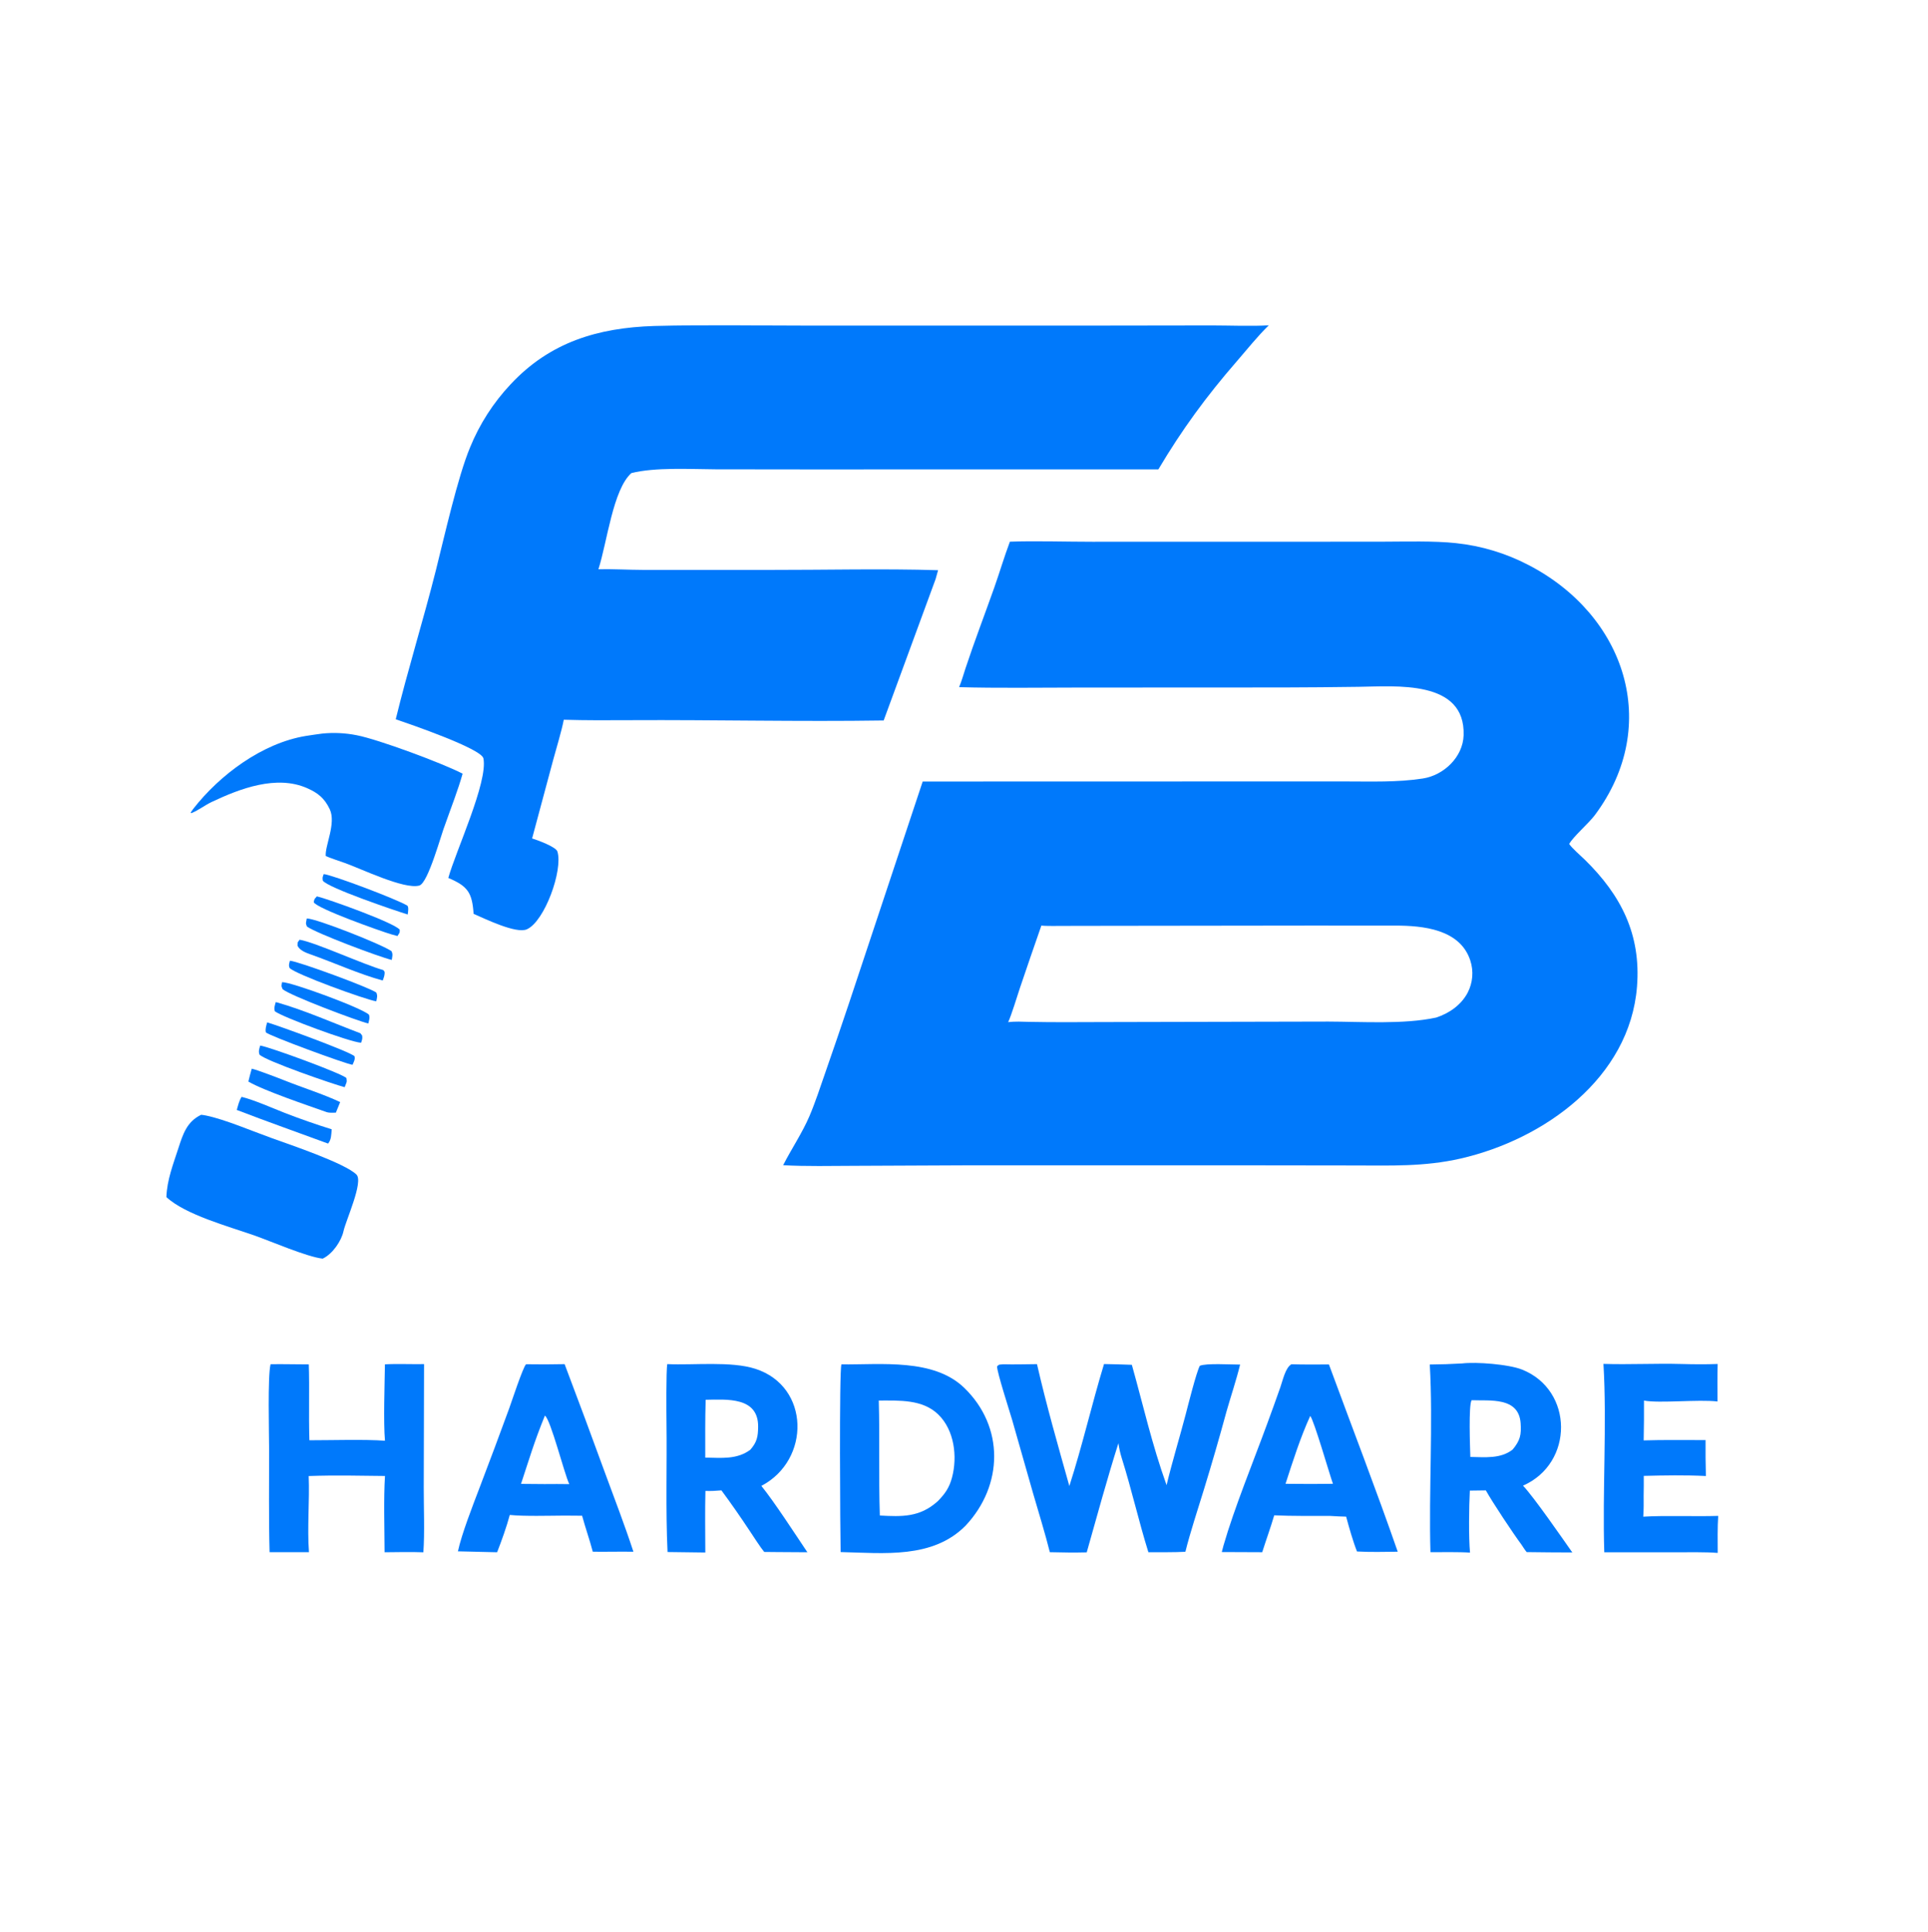 <?xml version="1.0" encoding="utf-8" ?><svg xmlns="http://www.w3.org/2000/svg" xmlns:xlink="http://www.w3.org/1999/xlink" width="499" height="500" viewBox="0 0 499 500"><path fill="#0079FB" d="M261.378 140.188C267.658 139.943 276.186 140.211 282.695 140.206L329.264 140.203L357.934 140.183C363.69 140.171 371.278 139.948 376.826 140.563C383.364 141.251 389.715 143.162 395.547 146.196C420.61 159.129 430.176 187.581 412.795 210.924C411.21 213.053 407.091 216.6 406.139 218.415C406.756 219.429 409.202 221.536 410.184 222.497C419.593 231.714 424.741 241.866 423.686 255.321C421.831 278.989 399.635 294.876 378.08 299.82C368.652 301.982 359.918 301.623 350.413 301.618L326.586 301.588L250.189 301.584L221.239 301.714C215.4 301.733 208.455 301.892 202.689 301.55C204.83 297.348 207.651 293.177 209.493 288.864C210.987 285.366 212.315 281.301 213.569 277.689C215.666 271.677 217.724 265.652 219.743 259.614L238.807 202.259L323.238 202.237L348.184 202.236C354.865 202.235 361.641 202.495 368.242 201.48C373.672 200.645 378.628 195.942 378.811 190.29C379.279 175.814 361.179 177.642 351.586 177.749C345.142 177.84 338.697 177.894 332.253 177.913L278.972 177.938C268.968 177.936 258.186 178.119 248.23 177.832C248.889 176.301 249.372 174.525 249.9 172.93C252.219 165.926 254.866 159.041 257.327 152.084C258.716 148.156 259.917 144.074 261.378 140.188ZM260.932 264.539C262.737 264.299 264.556 264.419 266.37 264.457C272.78 264.589 279.188 264.528 285.599 264.509L343.819 264.382C352.538 264.41 363.316 265.145 371.684 263.349C375.047 262.273 378.18 260.086 379.852 256.913C381.191 254.342 381.44 251.34 380.542 248.584C377.899 240.457 368.254 239.538 361.076 239.544C353.606 239.551 346.134 239.537 338.663 239.539L287.01 239.603L275.325 239.623C273.955 239.622 270.705 239.694 269.525 239.535C267.639 244.93 265.782 250.335 263.954 255.751C263.225 257.936 261.813 262.625 260.932 264.539Z"/><path fill="#0079FB" d="M169.283 84.367C182.526 84.016 196.799 84.274 210.092 84.275L284.879 84.268L313.747 84.228C318.172 84.227 324.099 84.478 328.389 84.192C325.567 86.906 322.71 90.505 320.109 93.498C312.214 102.582 305.92 111.173 299.802 121.48L207.566 121.484L185.179 121.458C178.606 121.424 169.574 120.883 163.406 122.436C158.643 126.698 157.153 140.249 154.883 147.316C158.637 147.235 162.673 147.48 166.479 147.488L198.975 147.49C213.039 147.513 228.882 147.122 242.793 147.568L242.153 149.86L228.707 186.46C206.89 186.793 184.934 186.266 163.103 186.381C157.439 186.411 151.559 186.445 145.918 186.269C145.361 189.176 143.996 193.627 143.187 196.618L137.72 216.984C139.029 217.396 143.893 219.146 144.271 220.379C145.75 225.206 140.945 238.473 136.363 240.503C133.592 241.731 125.542 237.783 122.575 236.503C122.213 231.03 121.074 229.33 116.03 227.215C117.914 220.345 126.346 202.374 125.116 196.267C124.608 193.749 106.142 187.421 102.423 186.143C105.501 173.51 109.575 160.439 112.794 147.665C114.982 138.981 118.452 123.476 121.654 115.803C124.118 109.752 127.68 104.209 132.16 99.453C142.333 88.551 154.712 84.834 169.283 84.367Z"/><path fill="#0079FB" d="M217.774 353.097C228.055 353.215 241.622 351.495 249.558 359.167C259.988 369.251 259.675 384.432 249.925 394.822C241.414 403.46 228.746 401.935 217.567 401.673C217.455 396.89 217.172 354.835 217.774 353.097ZM242.789 388.43C244.638 386.519 245.703 384.994 246.397 382.385C247.838 376.971 247.01 370.118 242.842 366.067C238.751 362.089 232.701 362.465 227.443 362.457C227.722 372.325 227.392 382.255 227.713 392.213C233.45 392.542 238.059 392.661 242.598 388.604L242.789 388.43Z"/><path fill="#0079FB" d="M285.74 353.011C288.099 353.027 290.575 353.14 292.943 353.21C296.006 364.138 298.085 373.598 301.928 384.36C303.346 378.43 305.278 372.129 306.837 366.192C307.488 363.715 309.586 355.301 310.524 353.474C312.112 352.738 318.692 353.165 320.961 353.152C320.028 356.992 318.547 361.408 317.434 365.313C315.599 372.061 313.654 378.779 311.601 385.464C310.037 390.58 308.075 396.458 306.798 401.595C303.926 401.762 300.157 401.695 297.225 401.72C294.722 393.705 292.864 385.396 290.333 377.374C289.926 376.083 289.664 374.844 289.463 373.509C286.634 382.41 283.832 392.68 281.262 401.753C277.992 401.836 274.988 401.784 271.716 401.706C270.495 396.808 268.803 391.389 267.386 386.49L261.954 367.441C261.347 365.369 258.007 355.04 258.059 353.61C258.682 353.004 258.597 353.199 259.692 353.073C262.447 353.151 265.611 353.06 268.391 353.036C270.862 363.799 273.786 373.959 276.767 384.576C280.201 373.917 282.532 363.564 285.74 353.011Z"/><path fill="#0079FB" d="M378.404 352.858C382.098 352.415 390.485 353.071 393.937 354.446C407.297 359.764 407.39 378.691 394.18 384.488C396.937 387.366 404.42 398.18 406.941 401.776C403.003 401.769 399.066 401.737 395.128 401.681C394.657 401.114 394.215 400.4 393.8 399.776C391.627 396.853 386.289 388.812 384.558 385.709L380.422 385.764C380.197 389.866 380.097 397.859 380.466 401.819C377.48 401.612 373.305 401.714 370.225 401.706C369.773 385.935 370.932 368.409 370.053 353.131C372.838 353.112 375.623 353.02 378.404 352.858ZM380.551 377.053C384.337 377.119 388.421 377.576 391.508 375.133C393.441 372.797 393.778 371.338 393.564 368.321C393.078 361.458 385.599 362.568 380.886 362.371C380.055 363.605 380.486 374.793 380.551 377.053Z"/><path fill="#0079FB" d="M172.703 353.029C179.581 353.344 189.198 352.219 195.506 354.247C209.695 358.81 209.825 377.874 197.054 384.547C200.433 388.728 205.83 397.057 208.965 401.722L200.937 401.671L197.792 401.64C196.867 400.543 194.921 397.525 194.068 396.238C191.643 392.58 189.328 389.229 186.715 385.705C185.141 385.829 184.163 385.901 182.577 385.851C182.446 391.074 182.536 396.547 182.548 401.789C179.29 401.729 176.033 401.686 172.775 401.662C172.255 390.689 172.648 379.123 172.499 368.077C172.472 366.006 172.384 354.668 172.703 353.029ZM182.532 377.222C186.636 377.29 190.751 377.776 194.196 375.19C195.915 373.231 196.192 371.801 196.218 369.257C196.296 361.445 188.106 362.181 182.64 362.256C182.482 367.382 182.534 372.116 182.532 377.222Z"/><path fill="#0079FB" d="M83.417 189.846C86.388 189.547 89.386 189.692 92.314 190.275C97.905 191.347 114.558 197.533 119.732 200.228C118.525 204.524 116.75 208.992 115.255 213.255C114.252 215.636 110.852 228.515 108.529 229.175C104.647 230.278 93.312 224.758 89.25 223.339C87.891 222.863 85.395 222.032 84.315 221.545C84.04 218.978 87.072 213.062 85.345 209.428C83.997 206.592 82.302 205.211 79.482 203.971C71.554 200.484 62.131 204.082 54.843 207.523C52.982 208.402 51.447 209.66 49.51 210.456L49.346 210.293C49.538 209.986 49.744 209.688 49.963 209.4C56.871 200.506 67.906 192.306 79.148 190.464C80.556 190.233 82.001 190.038 83.417 189.846Z"/><path fill="#0079FB" d="M99.627 353.09C102.313 352.917 106.808 353.086 109.752 353.03L109.673 385.073C109.666 390.168 109.935 396.819 109.571 401.733C106.312 401.607 102.816 401.693 99.535 401.722C99.51 395.841 99.266 387.659 99.642 381.982C92.804 381.908 86.805 381.754 79.894 381.996C80.154 388.325 79.488 395.26 79.963 401.695L69.773 401.702C69.536 393.06 69.664 383.806 69.652 375.127C69.646 371.194 69.246 356.075 70.032 353.06C73.106 352.992 76.773 353.112 79.923 353.102C80.125 359.428 79.871 366.123 80.076 372.736C85.621 372.744 94.356 372.467 99.636 372.857C99.208 368.034 99.554 358.176 99.627 353.09Z"/><path fill="#0079FB" d="M334.24 353.07C337.433 353.171 340.747 353.124 343.952 353.119C349.881 369.232 356.144 385.423 361.759 401.581C358.317 401.625 354.637 401.703 351.218 401.524C350.208 399.008 349.108 395.138 348.409 392.509C347.081 392.495 345.648 392.394 344.312 392.325C339.59 392.307 334.481 392.381 329.791 392.165C328.888 395.233 327.669 398.598 326.683 401.711L316.219 401.668C316.351 401.108 316.496 400.551 316.655 399.998C319.463 390.26 324.33 378.409 327.923 368.598C329.101 365.408 330.253 362.208 331.381 359C332.014 357.194 332.695 353.929 334.24 353.07ZM332.717 384.006L339.312 384.05L344.991 384.005C344.116 381.612 340.084 367.522 339.107 366.446C336.544 372.064 334.624 378.127 332.717 384.006Z"/><path fill="#0079FB" d="M136.155 353.063C139.481 353.119 142.808 353.111 146.134 353.038C149.706 362.466 153.217 371.917 156.667 381.39C159.138 388.094 161.72 394.801 163.94 401.589C160.482 401.524 156.93 401.635 153.425 401.583C152.603 398.451 151.512 395.425 150.661 392.269L146.062 392.236C142.104 392.259 135.692 392.452 131.939 392.064C131.136 395.097 129.802 398.806 128.661 401.722L118.521 401.482C119.467 397.013 122.433 389.442 124.139 384.965C126.739 378.154 129.291 371.323 131.795 364.475C132.349 362.96 135.373 353.754 136.155 353.063ZM134.848 384.03L140.938 384.079C143.035 384.076 145.247 384.035 147.335 384.09C145.992 381.211 142.541 367.417 141.032 366.351C138.253 373.169 137.063 377.332 134.848 384.03Z"/><path fill="#0079FB" d="M52.068 288.503C52.532 288.551 52.992 288.624 53.447 288.722C58.364 289.763 65.051 292.645 70.538 294.615C74.829 296.155 89.36 301.055 92.264 303.985C94.121 305.858 89.497 315.855 88.895 318.66C88.39 321.015 86.204 324.451 83.518 325.734C79.468 325.3 70.121 321.236 65.752 319.705C59.208 317.411 47.909 314.343 43.065 309.801C43.228 305.336 44.807 301.365 46.165 297.162C47.339 293.53 48.365 290.267 52.068 288.503Z"/><path fill="#0079FB" d="M415 352.971C421.685 353.183 428.524 352.814 435.225 352.998C438.309 353.083 441.483 353.112 444.561 352.996C444.47 356.171 444.517 359.513 444.519 362.702C439.586 362.122 429.531 363.219 425.491 362.467C425.511 365.903 425.485 369.338 425.413 372.773C430.481 372.604 436.305 372.711 441.43 372.692C441.401 375.792 441.43 378.892 441.515 381.992C436.136 381.728 430.815 381.822 425.436 381.958C425.473 383.588 425.418 385.416 425.405 387.062C425.423 388.98 425.436 390.606 425.304 392.515C431.202 392.163 438.523 392.507 444.702 392.313C444.5 395.195 444.563 398.983 444.574 401.894C441.358 401.636 436.887 401.733 433.593 401.729L415.214 401.722C414.714 386.081 415.923 368.389 415 352.971Z"/><path fill="#0079FB" d="M65.159 276.571C66.465 276.848 72.027 278.97 73.619 279.608C78.124 281.413 83.742 283.18 88.044 285.218L86.927 287.954C86.359 287.987 85.097 288.014 84.601 287.838C79.81 286.134 68.235 282.245 64.284 279.906C64.546 278.787 64.838 277.675 65.159 276.571Z"/><path fill="#0079FB" d="M62.532 283.867C65.634 284.608 70.608 286.802 73.71 288.024C77.709 289.571 81.759 290.985 85.853 292.263C85.721 293.72 85.776 294.903 84.915 295.956C77.121 293.085 68.991 290.219 61.283 287.252C61.629 286.054 61.867 284.907 62.532 283.867Z"/><path fill="#0079FB" d="M67.335 270.593C69.622 270.882 88.67 277.872 89.665 279.009C89.866 280.167 89.673 280.073 89.203 281.363C86.219 280.589 68.814 274.583 67.164 272.939C66.852 272.009 67.077 271.595 67.335 270.593Z"/><path fill="#0079FB" d="M69.144 264.59C72.036 265.408 90.625 272.194 91.746 273.346C91.975 274.159 91.585 274.748 91.244 275.569C89.458 275.346 69.483 267.996 68.81 267.168C68.61 266.258 68.907 265.504 69.144 264.59Z"/><path fill="#0079FB" d="M71.355 259.372C71.436 259.379 71.516 259.385 71.596 259.392C78.846 261.44 86.195 264.735 93.284 267.411C93.433 267.608 93.582 267.805 93.731 268.002C93.849 268.854 93.721 269.058 93.454 269.862C90.61 269.714 73.123 263.238 71.145 261.726C70.843 260.887 71.128 260.265 71.355 259.372Z"/><path fill="#0079FB" d="M73 254.177C75.459 254.144 93.78 260.899 95.493 262.604C95.787 263.371 95.517 264.036 95.331 264.873C92.769 264.333 74.926 257.592 73.141 255.991C72.741 254.962 72.838 255.354 73 254.177Z"/><path fill="#0079FB" d="M79.399 237.696C82.006 237.729 99.067 244.509 101.324 246.164C101.737 246.953 101.53 247.526 101.395 248.43C98.144 247.659 81.728 241.489 79.433 239.772C79.039 238.798 79.213 238.915 79.399 237.696Z"/><path fill="#0079FB" d="M75.034 248.637C77.212 248.772 96.144 255.772 97.403 256.888C97.772 257.752 97.572 258.209 97.387 259.14C94.675 258.734 76.457 252.13 74.962 250.521C74.66 249.792 74.847 249.414 75.034 248.637Z"/><path fill="#0079FB" d="M77.54 243.199C81.623 243.868 94.159 249.65 99.21 251.056C99.317 251.198 99.425 251.34 99.532 251.482C99.614 252.378 99.349 252.905 99.059 253.757C92.895 252.08 86.58 249.188 80.546 247.053C79.234 246.588 77.603 246.016 76.998 244.741C77.067 243.626 76.896 244.122 77.54 243.199Z"/><path fill="#0079FB" d="M82.023 231.975C84.777 232.61 101.995 238.776 103.458 240.602C103.469 241.551 103.433 241.296 102.869 242.246C102.343 242.108 101.819 241.963 101.297 241.81C98.63 241.034 82.129 235.182 81.208 233.508C81.333 232.623 81.43 232.626 82.023 231.975Z"/><path fill="#0079FB" d="M83.785 226.211C86.119 226.463 102.503 232.634 105.387 234.355C105.827 234.618 105.627 236.064 105.516 236.669C102.309 235.683 84.795 229.744 83.549 227.904C83.428 227.026 83.489 227.018 83.785 226.211Z"/></svg>